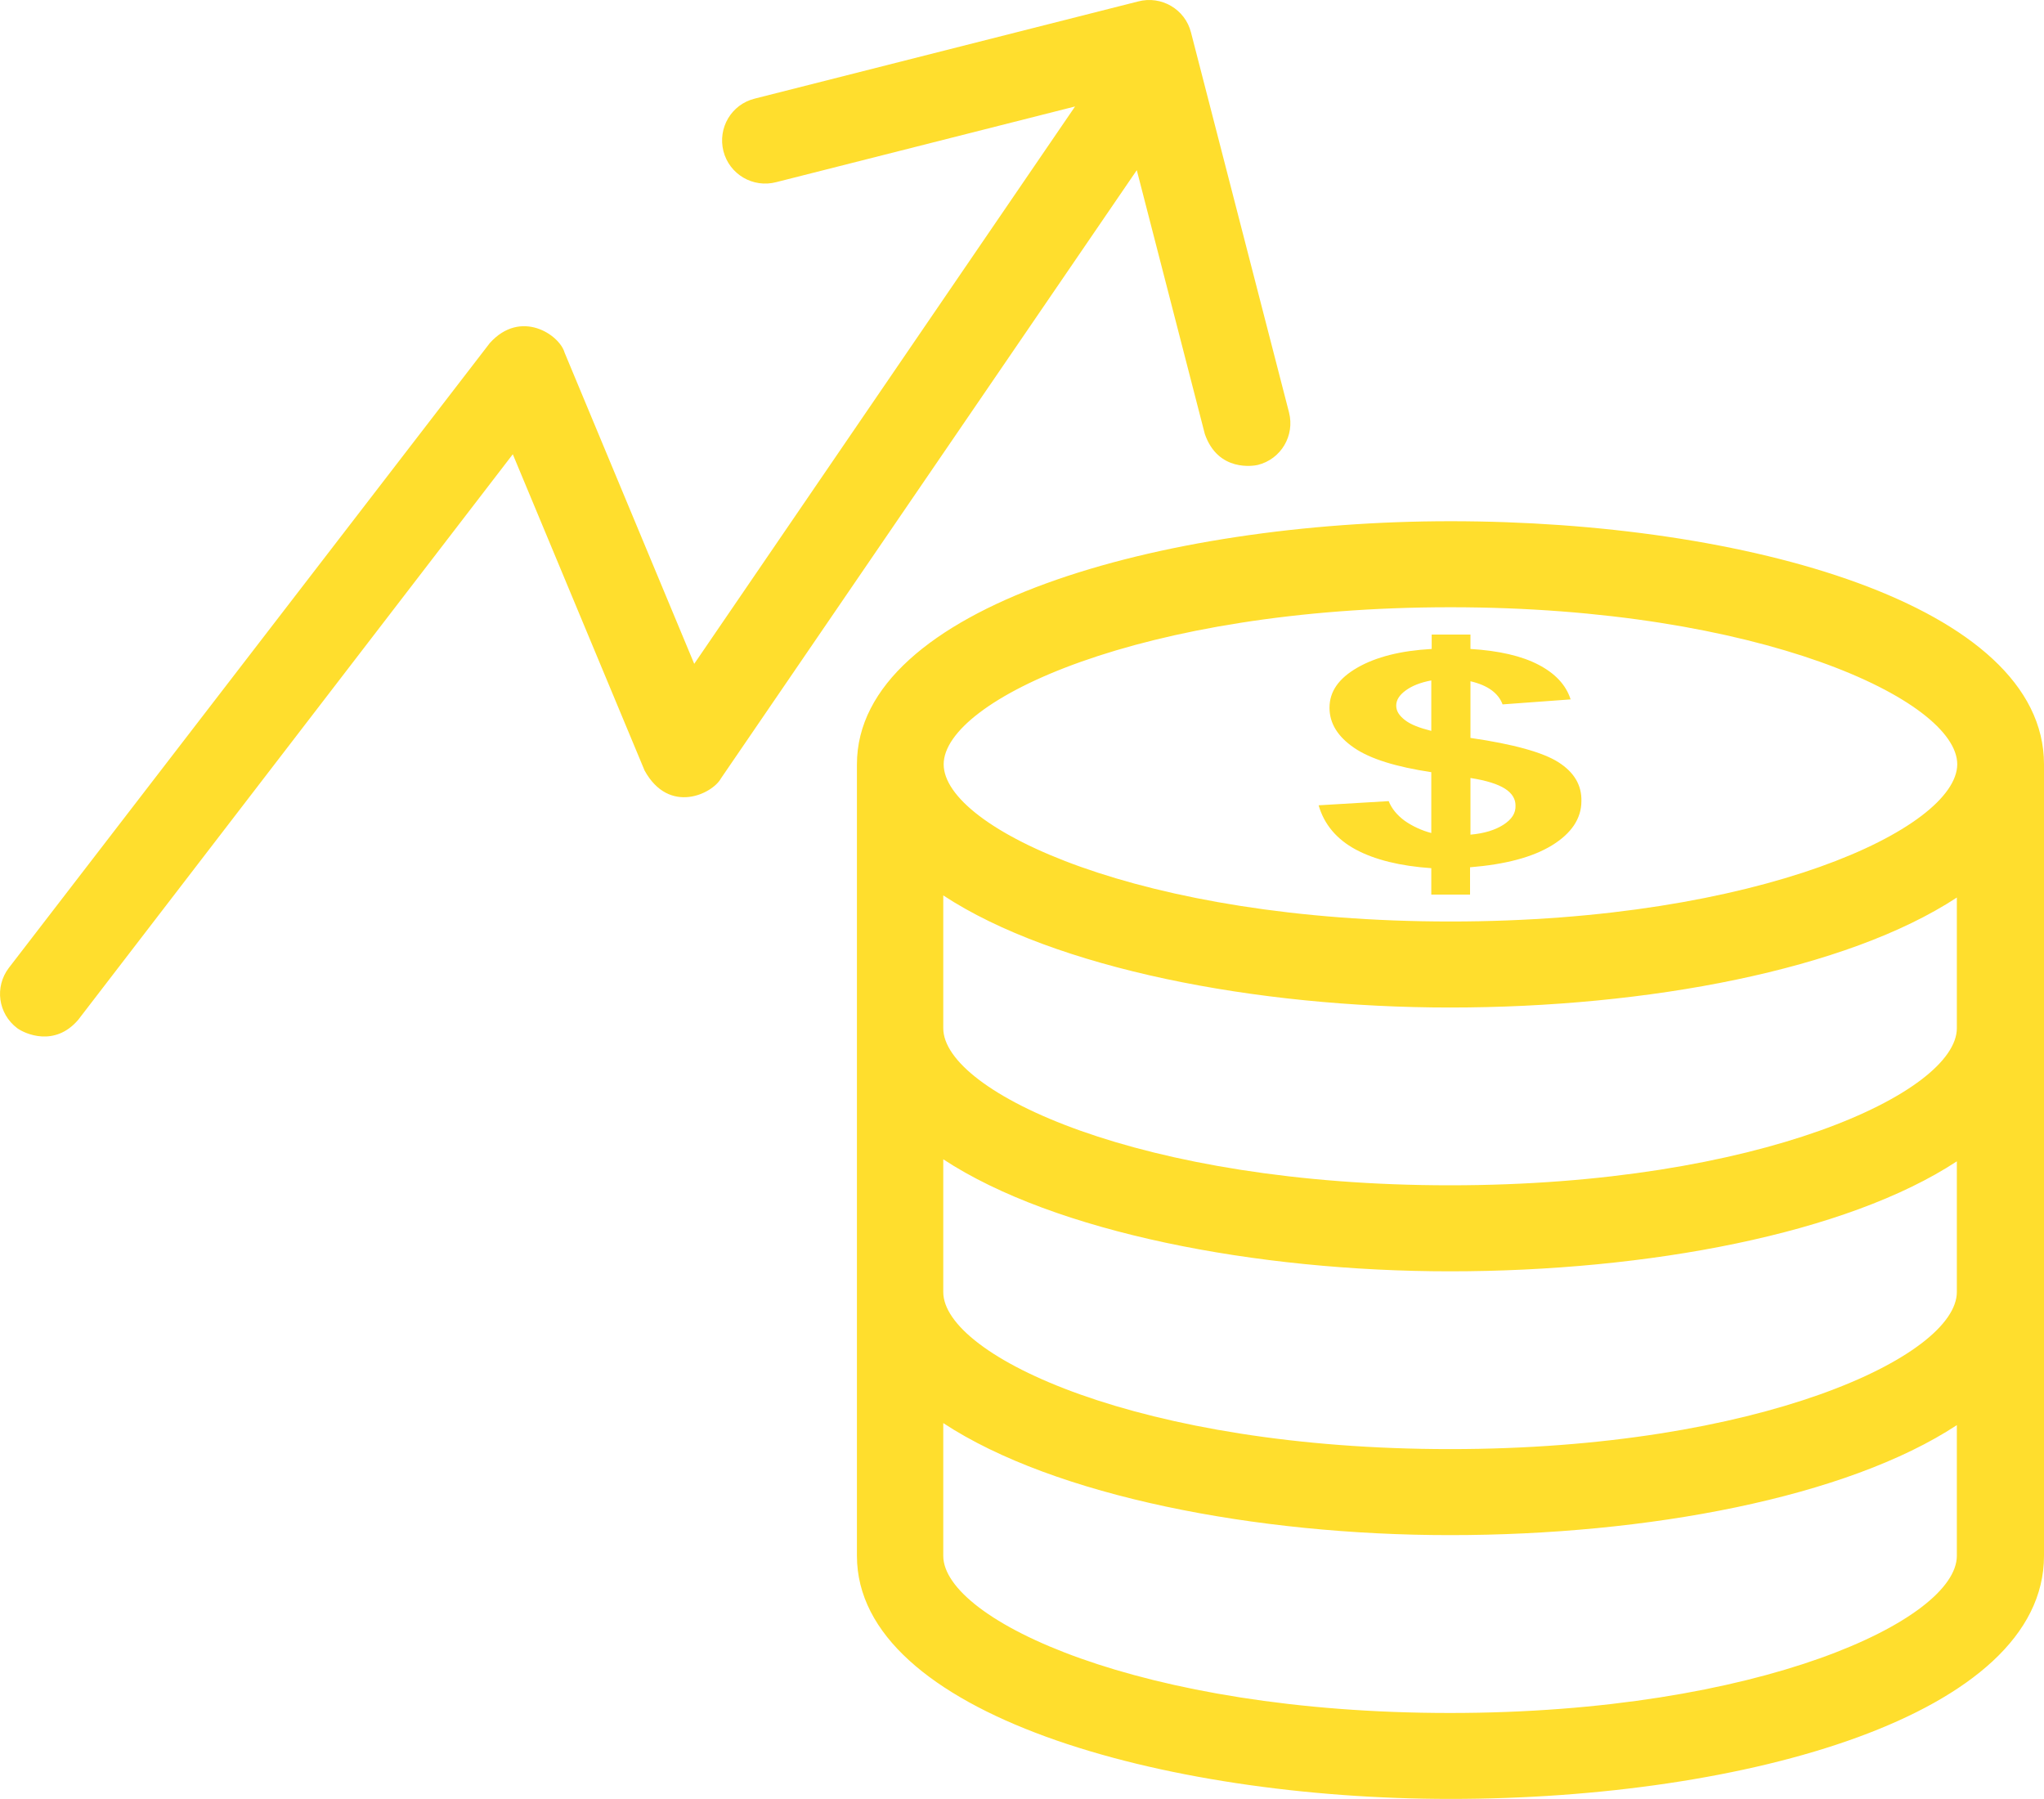 <svg
 xmlns="http://www.w3.org/2000/svg"
 xmlns:xlink="http://www.w3.org/1999/xlink"
 width="25px" height="22px">
<path fill-rule="evenodd"  fill="rgb(255, 222, 45)"
 d="M17.740,21.999 C14.220,21.999 10.481,20.958 10.481,19.026 L10.481,9.347 C10.481,7.416 14.220,6.374 17.740,6.374 C21.347,6.374 25.000,7.395 25.000,9.347 L25.000,19.026 C25.000,20.978 21.347,21.999 17.740,21.999 ZM11.537,19.026 C11.537,19.810 13.950,20.948 17.735,20.948 C21.521,20.948 23.934,19.810 23.934,19.026 L23.934,17.428 C22.587,18.313 20.153,18.773 17.735,18.773 C15.368,18.773 12.899,18.298 11.537,17.403 L11.537,19.026 ZM11.537,15.800 C11.537,16.584 13.950,17.721 17.735,17.721 C21.521,17.721 23.934,16.584 23.934,15.800 L23.934,14.202 C22.587,15.087 20.153,15.547 17.735,15.547 C15.368,15.547 12.899,15.072 11.537,14.177 L11.537,15.800 ZM11.537,12.574 C11.537,13.357 13.950,14.495 17.735,14.495 C21.521,14.495 23.934,13.357 23.934,12.574 L23.934,10.976 C22.587,11.860 20.153,12.321 17.735,12.321 C15.368,12.321 12.899,11.845 11.537,10.950 L11.537,12.574 ZM17.740,7.426 C13.955,7.426 11.542,8.564 11.542,9.347 C11.542,10.131 13.955,11.269 17.740,11.269 C21.521,11.269 23.934,10.131 23.939,9.347 C23.939,8.564 21.526,7.426 17.740,7.426 ZM19.062,9.322 C19.251,9.443 19.347,9.600 19.342,9.797 C19.342,10.010 19.220,10.192 18.980,10.339 C18.740,10.485 18.409,10.571 17.980,10.606 L17.980,10.940 L17.506,10.940 L17.506,10.617 C17.128,10.591 16.817,10.515 16.582,10.389 C16.348,10.263 16.195,10.081 16.128,9.848 L16.985,9.797 C17.021,9.888 17.087,9.969 17.184,10.040 C17.281,10.106 17.388,10.156 17.506,10.187 L17.506,9.443 C17.077,9.378 16.761,9.282 16.562,9.145 C16.363,9.009 16.261,8.847 16.261,8.655 C16.261,8.457 16.373,8.296 16.603,8.164 C16.832,8.033 17.133,7.957 17.511,7.936 L17.511,7.760 L17.985,7.760 L17.985,7.936 C18.332,7.957 18.613,8.022 18.817,8.129 C19.021,8.235 19.154,8.376 19.210,8.553 L18.378,8.614 C18.327,8.478 18.200,8.381 17.985,8.331 L17.985,9.024 C18.511,9.100 18.873,9.201 19.062,9.322 ZM17.985,10.207 C18.154,10.192 18.286,10.151 18.388,10.086 C18.490,10.020 18.541,9.944 18.536,9.848 C18.536,9.772 18.495,9.701 18.409,9.646 C18.322,9.590 18.184,9.545 17.985,9.514 L17.985,10.207 ZM17.506,8.321 C17.373,8.346 17.271,8.387 17.195,8.442 C17.118,8.498 17.077,8.558 17.077,8.629 C17.077,8.695 17.113,8.751 17.184,8.806 C17.256,8.862 17.363,8.902 17.506,8.938 L17.506,8.321 ZM15.383,5.686 C15.338,5.696 14.899,5.777 14.736,5.307 L13.904,2.081 L8.818,9.519 C8.716,9.706 8.185,9.969 7.884,9.423 L6.272,5.555 L0.956,12.472 C0.670,12.806 0.308,12.644 0.211,12.574 C-0.024,12.397 -0.069,12.068 0.109,11.835 L5.991,4.195 C6.369,3.775 6.843,4.093 6.905,4.311 L8.491,8.118 L13.149,1.302 L9.496,2.227 C9.210,2.303 8.920,2.131 8.848,1.848 C8.777,1.565 8.945,1.277 9.231,1.206 L13.919,0.018 C14.205,-0.058 14.496,0.114 14.567,0.397 L15.766,5.044 C15.838,5.327 15.669,5.615 15.383,5.686 Z"/>
</svg>
